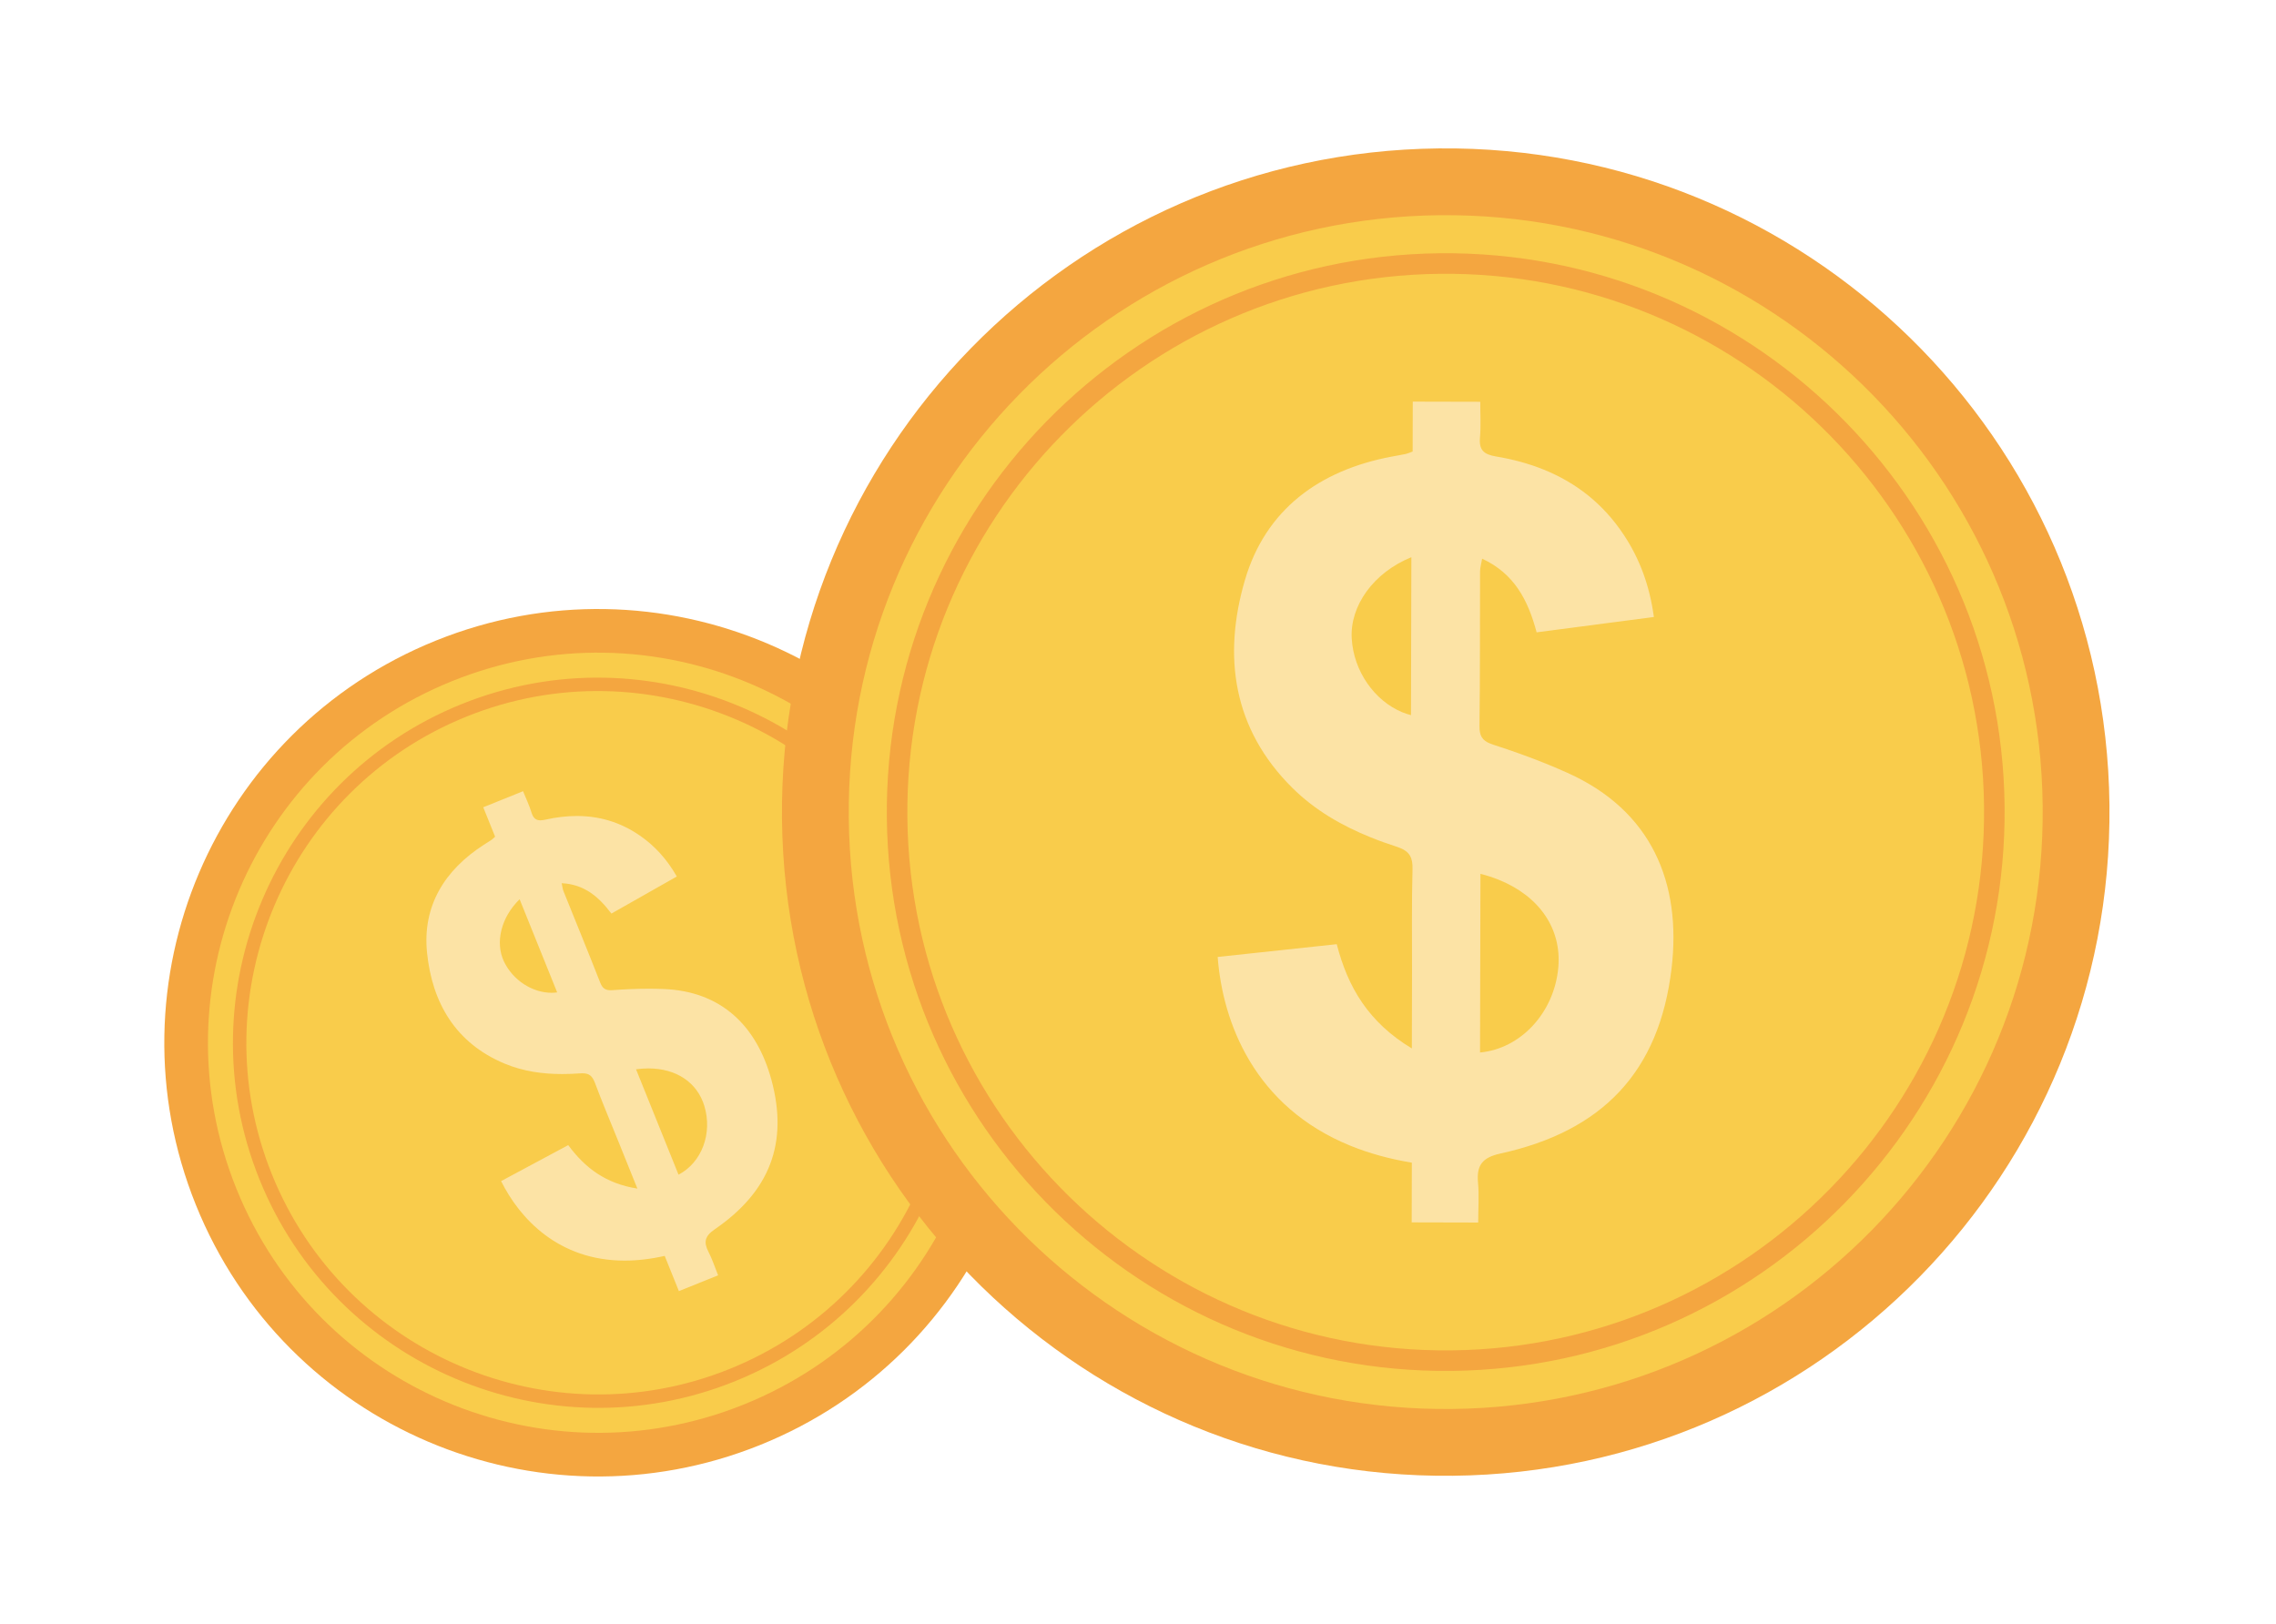 <?xml version="1.0" encoding="UTF-8" standalone="no"?>
<!-- Created with Inkscape (http://www.inkscape.org/) -->

<svg
   version="1.1"
   id="svg14376"
   width="1238.893"
   height="883.974"
   viewBox="0 0 1238.893 883.974"
   sodipodi:docname="money.svg"
   inkscape:version="1.2.2 (b0a8486, 2022-12-01)"
   xmlns:inkscape="http://www.inkscape.org/namespaces/inkscape"
   xmlns:sodipodi="http://sodipodi.sourceforge.net/DTD/sodipodi-0.dtd"
   xmlns="http://www.w3.org/2000/svg"
   xmlns:svg="http://www.w3.org/2000/svg">
  <defs
     id="defs14380">
    <rect
       x="1501.056"
       y="1400.731"
       width="358.937"
       height="600.553"
       id="rect21471" />
  </defs>
  <sodipodi:namedview
     id="namedview14378"
     pagecolor="#505050"
     bordercolor="#eeeeee"
     borderopacity="1"
     inkscape:showpageshadow="0"
     inkscape:pageopacity="0"
     inkscape:pagecheckerboard="0"
     inkscape:deskcolor="#505050"
     showgrid="false"
     inkscape:zoom="0.70799997"
     inkscape:cx="668.78534"
     inkscape:cy="383.47459"
     inkscape:window-width="1850"
     inkscape:window-height="1136"
     inkscape:window-x="70"
     inkscape:window-y="27"
     inkscape:window-maximized="1"
     inkscape:current-layer="g14386">
    <inkscape:page
       x="0"
       y="0"
       id="page14382"
       width="1238.893"
       height="883.974"
       inkscape:export-filename="money.png"
       inkscape:export-xdpi="96"
       inkscape:export-ydpi="96" />
  </sodipodi:namedview>
  <g
     id="g14384"
     inkscape:groupmode="layer"
     inkscape:label="Page 1"
     transform="matrix(1.333,0,0,-1.333,-929.62,835.473)">
    <g
       id="g14386"
       transform="scale(0.1)">
      <rect
         style="fill:none;stroke:none;stroke-width:96.312;stroke-linecap:round;stroke-linejoin:round"
         id="rect398"
         width="9291.698"
         height="6629.804"
         x="6972.147"
         y="-6266.046"
         transform="scale(1,-1)" />
      <g
         id="g15592"
         transform="matrix(1.434,0,0,1.434,-4245.743,-10164.119)">
        <path
           d="m 10672.5,8950.7 c 255,-632.6 -51.1,-1352.1 -683.68,-1607.1 -632.58,-254.9 -1352.08,51.2 -1607.07,683.7 -254.98,632.6 51.13,1352.1 683.7,1607.1 632.58,255 1352.05,-51.1 1607.05,-683.7"
           style="fill:#f4a640;fill-opacity:1;fill-rule:nonzero;stroke:none"
           id="path14722" />
        <path
           d="m 10557.3,8904.2 c 229.3,-568.9 -46,-1216 -614.93,-1445.3 -568.93,-229.3 -1216.03,46 -1445.35,614.9 -229.33,568.9 45.97,1216 614.89,1445.3 568.92,229.4 1215.99,-45.9 1445.39,-614.9"
           style="fill:#f9cc4b;fill-opacity:1;fill-rule:nonzero;stroke:none"
           id="path14724" />
        <path
           d="m 9152.68,9418 c -512.24,-206.5 -760.99,-791.2 -554.52,-1303.4 206.47,-512.3 791.2,-761 1303.43,-554.6 512.21,206.5 761.01,791.2 554.51,1303.5 -206.5,512.2 -791.18,761 -1303.42,554.5 m 763.2,-1893.4 c -531.79,-214.3 -1138.8,43.9 -1353.16,575.7 -214.35,531.8 43.9,1138.8 575.68,1353.1 531.78,214.4 1138.8,-43.9 1353.2,-575.6 214.3,-531.8 -43.9,-1138.8 -575.72,-1353.2"
           style="fill:#f4a640;fill-opacity:1;fill-rule:nonzero;stroke:none"
           id="path14726" />
        <path
           d="m 9757.26,7781.7 c -13.67,33.9 -27.18,67.5 -40.43,100.3 -40.88,-9.2 -78.9,-13.4 -114.17,-13.4 -188.47,0 -298.84,120 -351.71,226.4 63.1,33.8 126.28,67.7 191.09,102.5 48.28,-65.1 106.64,-109.5 197.01,-123.8 -19.4,48.1 -36.11,89.6 -52.84,131.1 -22.84,56.6 -46.65,112.9 -68.08,170.1 -7.2,19.2 -16.38,27.2 -35.4,27.2 -1.86,0 -3.8,-0.1 -5.84,-0.2 -17.33,-1.3 -34.62,-2 -51.84,-2 -55.92,0 -111.04,7.6 -164.03,29.7 -140.35,58.6 -206.54,174 -220.98,316.1 -13.49,132.8 50.02,235.2 161.85,307.2 7.46,4.8 15.01,9.4 22.36,14.4 2.71,1.9 4.97,4.4 9.64,8.6 -10.72,26.6 -21.75,54 -33.77,83.8 37.98,15.3 73.39,29.5 113.37,45.7 8.02,-20 17.59,-39.8 23.97,-60.6 5.03,-16.4 12.86,-22.3 25.31,-22.3 4.28,0 9.11,0.7 14.56,1.9 30.25,6.8 60.06,10.4 89.3,10.4 62.5,0 122.37,-16.6 178.34,-55 43.41,-29.7 77.96,-67.8 106.38,-117.3 -62.51,-35.4 -122.9,-69.6 -186.3,-105.6 -36.34,48.2 -77.29,83.3 -141.57,86.5 2.03,-9.2 2.59,-16.4 5.16,-22.8 34.76,-86.6 70.35,-172.9 104.33,-259.8 6.57,-16.8 14.46,-22.2 30.21,-22.2 2.09,0 4.33,0.1 6.71,0.3 34,2.5 68.21,4 102.35,4 13.48,0 26.94,-0.3 40.38,-0.8 166.85,-6.1 266.46,-106.8 307.78,-257.5 49.7,-181.6 -5,-319.8 -161.12,-426.9 -28.48,-19.6 -32.06,-36.6 -17.54,-64.7 10.56,-20.4 17.66,-42.7 27.18,-66.3 -37.54,-15.1 -72.9,-29.4 -111.66,-45 m -86.9,634.2 c -11.32,0 -23.04,-0.8 -35.13,-2.5 41.08,-101.9 81.01,-200.9 120.99,-300.1 66.41,34.5 97.3,118.2 73.4,196.1 -20.48,66.7 -79.64,106.5 -159.26,106.5 m -366.64,481.8 c -53.29,-51.9 -70.09,-123.7 -44.71,-177.1 25.47,-53.7 81.1,-89.2 135.46,-89.3 5.41,0 10.81,0.4 16.17,1.1 -35.05,87 -70.18,174.1 -106.92,265.3"
           style="fill:#fce3a5;fill-opacity:1;fill-rule:nonzero;stroke:none"
           id="path14728" />
      </g>
      <g
         id="g15508"
         style="display:none">
        <path
           d="M 10603.5,3053.8 H 8124.41 v 1049 h 2479.09 v -1049"
           style="fill:#feb546;fill-opacity:1;fill-rule:nonzero;stroke:none"
           id="path14576" />
        <path
           d="M 8124.41,3053.8 H 5645.32 v 1049 h 2479.09 v -1049"
           style="fill:#f9c27a;fill-opacity:1;fill-rule:nonzero;stroke:none"
           id="path14578" />
        <path
           d="M 5664.74,3084.6 H 13063.2 V 4072 H 5664.74 Z M 13102,3023 H 5625.9 V 4133.7 H 13102 V 3023"
           style="fill:#e2881e;fill-opacity:1;fill-rule:nonzero;stroke:none"
           id="path14580" />
        <path
           d="M 10983.3,2004.8 H 8504.19 v 1049 h 2479.11 v -1049"
           style="fill:#feb546;fill-opacity:1;fill-rule:nonzero;stroke:none"
           id="path14584" />
        <path
           d="m 13462.4,2004.8 h -2479.1 v 1049 h 2479.1 v -1049"
           style="fill:#f4a640;fill-opacity:1;fill-rule:nonzero;stroke:none"
           id="path14582" />
        <path
           d="m 13462.4,5151.9 h -2479.1 v 1049 h 2479.1 v -1049"
           style="display:inline;fill:#f4a640;fill-opacity:1;fill-rule:nonzero;stroke:none"
           id="path14566" />
        <path
           d="M 10983.3,5151.9 H 8504.19 v 1049 h 2479.11 v -1049"
           style="display:inline;fill:#feb546;fill-opacity:1;fill-rule:nonzero;stroke:none"
           id="path14568" />
        <path
           d="m 8504.19,5151.9 h -2479.1 v 1049 h 2479.1 v -1049"
           style="display:inline;fill:#f9c27a;fill-opacity:1;fill-rule:nonzero;stroke:none"
           id="path14570" />
        <path
           d="m 6044.52,5182.7 h 7398.38 v 987.4 H 6044.52 Z m 7437.28,-61.6 H 6005.68 V 6231.8 H 13481.8 V 5121.1"
           style="display:inline;fill:#e2881e;fill-opacity:1;fill-rule:nonzero;stroke:none"
           id="path14572" />
        <path
           d="m 13082.6,3053.8 h -2479.1 v 1049 h 2479.1 v -1049"
           style="display:inline;fill:#f4a640;fill-opacity:1;fill-rule:nonzero;stroke:none"
           id="path14574" />
        <path
           d="m 8504.19,2004.8 h -2479.1 v 1049 h 2479.1 v -1049"
           style="fill:#f9c27a;fill-opacity:1;fill-rule:nonzero;stroke:none"
           id="path14586" />
        <path
           d="M 6044.52,2035.6 H 13442.9 V 3023 H 6044.52 Z m 7437.28,-61.7 H 6005.68 V 3084.6 H 13481.8 V 1973.9"
           style="display:inline;fill:#e2881e;fill-opacity:1;fill-rule:nonzero;stroke:none"
           id="path14588" />
        <path
           d="M 14060.8,955.699 H 11581.7 V 2004.7 h 2479.1 V 955.699"
           style="display:inline;fill:#f4a640;fill-opacity:1;fill-rule:nonzero;stroke:none"
           id="path14590" />
        <path
           d="M 11581.7,955.699 H 9102.62 V 2004.7 H 11581.7 V 955.699"
           style="fill:#feb546;fill-opacity:1;fill-rule:nonzero;stroke:none"
           id="path14592" />
        <path
           d="M 9102.62,955.699 H 6623.53 V 2004.7 H 9102.62 V 955.699"
           style="fill:#f9c27a;fill-opacity:1;fill-rule:nonzero;stroke:none"
           id="path14594" />
        <path
           d="m 6642.95,986.5 h 7398.45 v 987.4 H 6642.95 Z M 14080.2,924.801 H 6604.11 V 2035.6 H 14080.2 V 924.801"
           style="display:inline;fill:#e2881e;fill-opacity:1;fill-rule:nonzero;stroke:none"
           id="path14596" />
        <path
           d="m 13870.9,4102.9 h -2479.1 v 1049 h 2479.1 v -1049"
           style="fill:#f4a640;fill-opacity:1;fill-rule:nonzero;stroke:none"
           id="path14598" />
        <path
           d="M 11391.8,4102.9 H 8912.73 v 1049 h 2479.07 v -1049"
           style="fill:#feb546;fill-opacity:1;fill-rule:nonzero;stroke:none"
           id="path14600" />
        <path
           d="M 8912.73,4102.9 H 6433.64 v 1049 h 2479.09 v -1049"
           style="display:inline;fill:#f9c27a;fill-opacity:1;fill-rule:nonzero;stroke:none"
           id="path14602" />
        <path
           d="m 6453.07,4133.7 h 7398.43 v 987.4 H 6453.07 Z M 13890.3,4072 H 6414.22 V 5182.7 H 13890.3 V 4072"
           style="display:inline;fill:#e2881e;fill-opacity:1;fill-rule:nonzero;stroke:none"
           id="path14604" />
      </g>
      <g
         id="g15421"
         style="display:inline"
         transform="translate(-2537.042,-6.45)">
        <path
           d="m 18124.867,2986.592 c 16,-1496.9 -1184.5,-2723.398 -2681.4,-2739.398 -1496.9,-16 -2723.4,1184.598 -2739.3,2681.498 -16,1496.9 1184.5,2723.3 2681.4,2739.3 1496.9,16 2723.3,-1184.5 2739.3,-2681.4"
           style="display:inline;fill:#f4a640;fill-opacity:1;fill-rule:nonzero;stroke:none"
           id="path14474" />
        <path
           d="m 17852.167,2983.692 c 14.3,-1346.3 -1065.4,-2449.3 -2411.6,-2463.7 -1346.3,-14.4 -2449.3,1065.3 -2463.7,2411.6 -14.4,1346.2 1065.3,2449.3 2411.6,2463.6 1346.2,14.4 2449.3,-1065.3 2463.7,-2411.5"
           style="display:inline;fill:#f9cc4b;fill-opacity:1;fill-rule:nonzero;stroke:none"
           id="path14476" />
        <path
           d="m 15390.967,5155.892 c -1212.1,-12.9 -2187.7,-1009.6 -2174.8,-2221.8 13,-1212.1 1009.7,-2187.7 2221.8,-2174.8 1212.2,13 2187.8,1009.7 2174.8,2221.8 -12.9,1212.1 -1009.6,2187.8 -2221.8,2174.8 m 47.9,-4480.4 c -1258.4,-13.5 -2293.1,999.4 -2306.5,2257.7 -13.5,1258.4 999.4,2293.1 2257.7,2306.6 1258.4,13.4 2293.1,-999.4 2306.6,-2257.8 13.4,-1258.4 -999.4,-2293.1 -2257.8,-2306.5"
           style="fill:#f4a640;fill-opacity:1;fill-rule:nonzero;stroke:none"
           id="path14478" />
        <path
           d="m 15275.567,1281.995 c 0.18,82.428 0.445,164.093 0.574,243.866 -93.222,15.443 -176.23,38.907 -249.926,68.816 -393.818,159.823 -522.682,504.162 -542.93,771.323 160.514,17.12 321.281,34.379 486.212,52.134 45.679,-176.971 129.975,-319.236 306.681,-425.75 0.254,116.96 0.528,217.846 0.761,318.747 0.279,137.637 -1.74,275.469 1.988,413.164 1.235,46.225 -11.163,70.726 -50.905,86.855 -3.888,1.577 -8.026,3.014 -12.372,4.535 -37.316,11.979 -74.037,25.179 -110.019,39.781 -116.848,47.42 -225.579,110.043 -317.563,201.157 -243.575,241.466 -284.022,538.727 -193.695,847.899 84.426,288.93 303.97,449.045 598.699,504.661 19.659,3.704 39.335,6.913 58.934,11.128 7.273,1.672 14.116,4.979 27.436,9.796 0.148,64.673 0.34,131.28 0.497,203.741 92.336,-0.238 178.369,-0.593 275.648,-0.645 -0.2,-48.592 3.003,-98.08 -1.303,-146.953 -3.396,-38.534 7.96,-57.502 33.975,-68.06 8.944,-3.629 19.63,-6.263 32.037,-8.377 68.975,-11.443 134.317,-29.2 195.415,-53.995 130.597,-53 241.621,-138.456 326.01,-266.158 65.522,-98.874 105.408,-207.782 122.816,-335.314 -160.637,-20.962 -315.826,-41.214 -478.83,-62.674 -35.062,131.533 -90.866,239.602 -222.467,300.798 -3.56,-20.945 -8.496,-36.465 -8.553,-52.017 -0.803,-210.432 0.381,-420.94 -2.307,-631.337 -0.518,-40.676 11.388,-58.65 44.299,-72.006 4.369,-1.772 9.133,-3.463 14.275,-5.063 73.166,-23.608 145.922,-49.484 217.257,-78.434 28.168,-11.431 56.039,-23.472 83.699,-35.914 343.467,-154.235 466.214,-449.122 424.761,-799.056 -50.147,-421.608 -281.638,-663.999 -698.68,-755.4 -76.131,-16.804 -98.028,-49.29 -91.516,-120.32 4.765,-51.581 0.692,-104.199 0.57,-161.586 -91.246,0.282 -177.258,0.386 -271.478,0.658 m 356.222,1398.884 c -23.655,9.599 -48.823,17.866 -75.526,24.566 -0.573,-247.761 -1.091,-488.487 -1.672,-729.673 168.024,15.774 303.546,164.474 319.666,347.517 13.768,156.74 -76.099,290.072 -242.468,357.589 m -357.546,1317.655 c -155.365,-63.258 -251.354,-199.041 -243.605,-332.145 7.683,-133.807 93.82,-255.16 207.324,-301.467 11.304,-4.588 22.926,-8.331 34.72,-11.414 0.537,211.513 0.991,423.303 1.561,645.025"
           style="fill:#fce3a5;fill-opacity:1;fill-rule:nonzero;stroke:none;stroke-width:2.255"
           id="path14728-7" />
        <ellipse
           style="display:none;fill:none;fill-opacity:1;stroke:#e2881e;stroke-width:75;stroke-linecap:square;stroke-dasharray:none;stroke-opacity:1"
           id="path22420"
           cx="15414.516"
           cy="-2964.943"
           transform="scale(1,-1)"
           rx="2710.589"
           ry="2717.987" />
      </g>
    </g>
  </g>
</svg>
